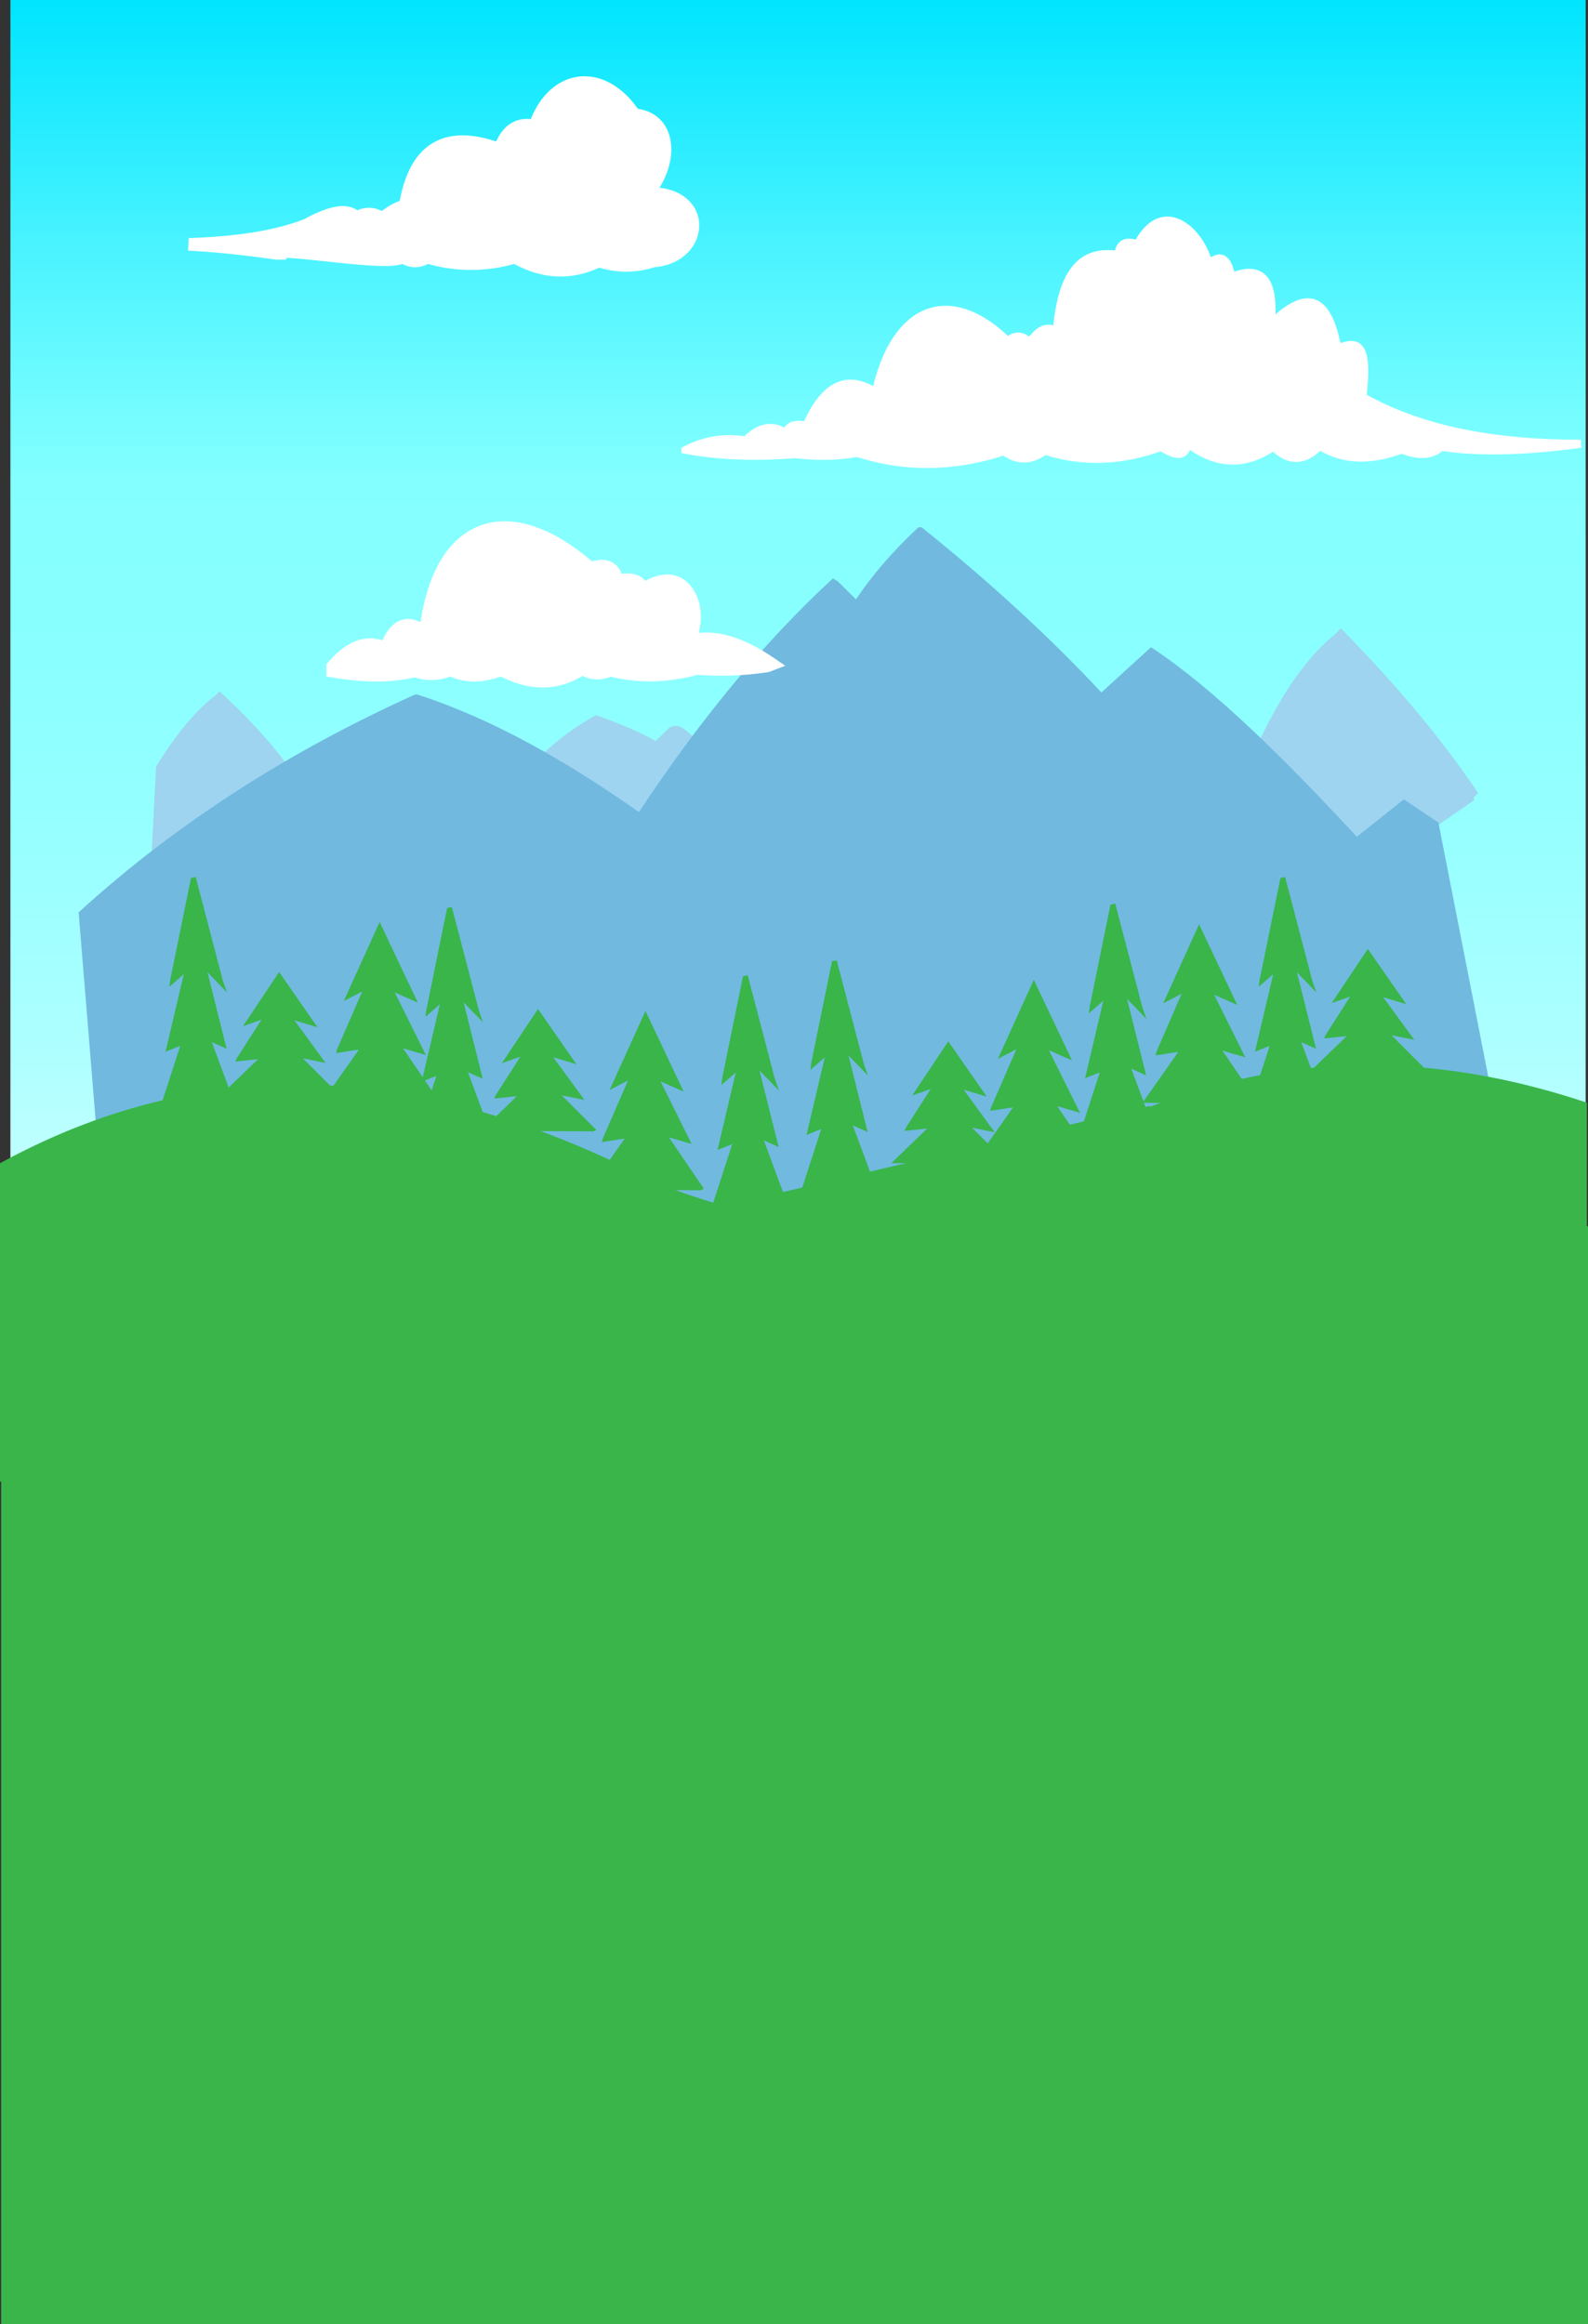 <svg id="Layer_1" data-name="Layer 1" xmlns="http://www.w3.org/2000/svg" xmlns:xlink="http://www.w3.org/1999/xlink" viewBox="0 0 1374 2011"><rect x="0" y="0" width="1374" height="2011" fill="#333333" stroke="none"/><defs><style>.cls-1{fill:url(#linear-gradient);}.cls-2,.cls-4{fill:#fff;stroke:#fff;}.cls-2,.cls-3,.cls-4,.cls-5,.cls-6,.cls-7,.cls-8{stroke-miterlimit:10;}.cls-2{stroke-width:11px;}.cls-3{fill:#9ed4f0;stroke:#9ed4f0;}.cls-3,.cls-5{stroke-width:4px;}.cls-4{stroke-width:5px;}.cls-5{fill:#71b9df;stroke:#71b9df;}.cls-6,.cls-7,.cls-8{fill:#39b54a;stroke:#39b54a;}.cls-6{stroke-width:10px;}.cls-7{stroke-width:2px;}</style><linearGradient id="linear-gradient" x1="141.5" y1="959" x2="1541.5" y2="959" gradientTransform="translate(-268.5 1541.5) rotate(-90)" gradientUnits="userSpaceOnUse"><stop offset="0.06" stop-color="#fff"/><stop offset="0.08" stop-color="#f9ffff"/><stop offset="0.22" stop-color="#cfffff"/><stop offset="0.35" stop-color="#aeffff"/><stop offset="0.48" stop-color="#97ffff"/><stop offset="0.6" stop-color="#89ffff"/><stop offset="0.7" stop-color="#84ffff"/><stop offset="0.75" stop-color="#72fcff"/><stop offset="0.86" stop-color="#44f2ff"/><stop offset="1" stop-color="#00e5ff"/></linearGradient></defs><title>gameBackground</title><rect class="cls-1" x="9" width="1363" height="1400"/><path class="cls-2" d="M17,182.43c34.51,1.53,75.87,7.7,75.87,7.7H95c-1.31-6.47,95.15,11.66,106.67,3.3h1.1q10.44,6.6,20.89,0a129.74,129.74,0,0,0,75.87,0q36.3,20.9,72.58,3.3a74.55,74.55,0,0,0,47.28,0c43.86-2.87,48.94-59.84-5.49-58.29,21.62-24.25,22.75-64.77-11-68.17l-.55-.55c-26.63-39.8-69.33-35.4-85.29,9.84l-1,.6q-19.8-4.39-28.59,17.6l-2.2,2.2Q217.64,75.21,205,147.24l-.63,2.49q-6.69.38-19,9.94l-1.83-.33q-10.44-6-20.89,0l-1.65-1.1c-8.11-6.82-22.26-2.67-38.88,6l-.71.62C94.47,176,59.53,180.91,20.26,182.43" transform="translate(146 29)"/><path class="cls-3" d="M455.91,675.19l4.7-59.59c-12.9-7.62-17.09-17.47-25.81-13.67l-13.17,12.74q-20-11.42-51.69-22.65c-21.78,11.91-41.8,28.22-60.44,48L309,677.58Z" transform="translate(146 29)"/><path class="cls-3" d="M108,649-14,733l5-98q25.5-41.5,51-61l2-2q41,37.5,66,75" transform="translate(146 29)"/><path class="cls-4" d="M1222,356c-43.19,5.83-83.64,7.89-119,3v-2c-9.06,9.78-22.27,9.55-36,4l-3,1c-24.84,8.54-47.78,8.45-68-4l-.5.5c-13.13,12.89-26.12,12.8-39,1h-2q-36,23.5-72-3l-.5.5q-3.5,14.5-23,2h-1c-33.54,12-66.88,13.58-100,3l-.5.5q-17.5,12.5-35,0L718,364c-43,13-83.5,12.32-122,0h-1c-16.62,3-34.36,3.1-53,1h-1c-33.13,2.59-64.95,1.67-95-4v-1c15.35-8.06,32.34-12,52-9h1q17-17,34-7h1q3-8,16-6l1.5-.5c14-30.78,32.5-44.69,59-29l1-1c16.17-70.26,62.91-91.85,114-43h1q9-7,18,1L748,262q9.5-11,19-6l.5-.5c4-41.41,16.73-70.27,53-65l.5-1.5q2.5-12,16-8h1c22.1-40.57,54.45-11.67,62,16h1q14.5-10.5,19,12h1c25.8-9.45,35.53,4.94,34,36l3,1c28.83-25.94,45.35-15.54,53,21l2,4c25.29-10.84,23.5,15.59,21,43,51.62,29.15,116,40.09,188,40" transform="translate(146 29)"/><path class="cls-3" d="M1128.71,661.59,957,779.85l-12.12-165.8q31-65.46,66.55-93.49l2.69-3q71,72.13,117.33,141" transform="translate(146 29)"/><path class="cls-5" d="M1162.64,1019.79,1096.78,684l-28-18.81-41,32.63c-63-68.08-123.88-128.5-177.68-164.25L806.88,573c-46-49.35-98.22-97.22-156.14-143.71h-1.32q-33.84,31.77-54.42,63.5l-17.3-17.11L574.91,474c-58.63,54.16-114,121.52-166.4,200.8l-1.18,1.72C342.77,630.88,278.53,594.6,214.81,574h-1.32C106.19,622.5,9,684-75.89,761.28l22.55,275.9Z" transform="translate(146 29)"/><path class="cls-2" d="M517.89,547.18a265.48,265.48,0,0,1-61.84,2.1l-1.69.8q-37.07,9.42-70.67,1.1l-1.65-.55q-12.15,6.07-24.29-1.11c-21.07,14.06-44.25,14.53-69.57,1.11h-1.1c-14.12,5.4-28.41,6.87-43.06,0h-1.11a38.79,38.79,0,0,1-28.71,1.1l-2.76,0c-20.7,4.95-42.58,4.49-69.56,0v-3.82q23.19-27.24,46.38-15.46l.55-2.76q11.77-28.35,33.12-11l.56-2.76c11.9-95.8,73.34-114,142.43-53,14.87-5.23,21,.43,23.19,11,10.43-2.61,18.49-1.48,22.09,6.62l.55.55c1.44-1.05,15.75-11.15,28.15-6.07,13.56,5.56,21.85,28,11.05,50.79,23.81-6.38,47.76,3.37,71.77,19.88Z" transform="translate(146 29)"/><polygon class="cls-6" points="991 963 1009 1086 425 1102 378 1107 991 963"/><polyline class="cls-7" points="139.36 960.5 204.4 962.61 204.38 961.61 181.53 899.92 194.62 905.74 177.68 837.96 193.92 854.74 191.83 848.77 168.61 760.08 166.12 760.61 148.32 847.87 147.87 851.37 160.71 840.2 144.65 908.42 157.58 903.25 139.35 959.5"/><polyline class="cls-7" points="616.97 1045.5 682 1047.61 681.99 1046.61 659.14 984.92 672.22 990.74 655.29 922.96 671.52 939.74 669.44 933.77 646.22 845.08 643.72 845.61 625.92 932.87 625.47 936.37 638.32 925.2 622.25 993.42 635.18 988.25 616.95 1044.5"/><polyline class="cls-7" points="1081.96 960.5 1147 962.61 1146.99 961.61 1124.14 899.92 1137.22 905.74 1120.29 837.96 1136.52 854.74 1134.44 848.77 1111.21 760.08 1108.72 760.61 1090.92 847.87 1090.47 851.37 1103.32 840.2 1087.25 908.42 1100.18 903.25 1081.95 959.5"/><polyline class="cls-7" points="360.96 986.5 426 988.61 425.99 987.61 403.14 925.92 416.22 931.74 399.29 863.96 415.52 880.74 413.44 874.77 390.21 786.08 387.72 786.61 369.92 873.87 369.47 877.37 382.31 866.2 366.25 934.42 379.18 929.25 360.95 985.5"/><polyline class="cls-7" points="934.97 983.5 1000 985.61 999.99 984.61 977.14 922.92 990.22 928.74 973.29 860.96 989.52 877.74 987.44 871.77 964.22 783.08 961.72 783.61 943.92 870.87 943.47 874.37 956.32 863.2 940.25 931.42 953.18 926.25 934.95 982.5"/><polyline class="cls-8" points="869 1006.5 772.5 1006 802.5 977 802.5 976 783.5 978 784 976.5 807 940.5 807.5 941 790.5 947 820.5 902 852.5 948 832.5 942 859.5 979 839.5 975 870.5 1006"/><polyline class="cls-8" points="290 946.5 193.5 946 223.5 917 223.5 916 204.5 918 205 916.5 228 880.5 228.5 881 211.5 887 241.5 842 273.5 888 253.5 882 280.5 919 260.5 915 291.5 946"/><polyline class="cls-8" points="1232 926.5 1135.5 926 1165.5 897 1165.5 896 1146.5 898 1147 896.5 1170 860.5 1170.5 861 1153.5 867 1183.5 822 1215.5 868 1195.5 862 1222.5 899 1202.5 895 1233.5 926"/><polyline class="cls-8" points="514 978.5 417.5 978 447.5 949 447.5 948 428.5 950 429 948.5 452 912.5 452.5 913 435.5 919 465.5 874 497.5 920 477.5 914 504.5 951 484.5 947 515.5 978"/><polyline class="cls-8" points="607 1029.5 510.5 1028.77 540.5 986.17 540.5 984.7 521.5 987.64 522 985.43 545 932.55 545.5 933.29 528.5 942.1 558.5 876 590.5 943.57 570.5 934.76 597.5 989.11 577.5 983.23 608.5 1028.77"/><polyline class="cls-8" points="377 952.5 280.5 951.77 310.5 909.17 310.5 907.7 291.5 910.64 292 908.43 315 855.55 315.5 856.29 298.5 865.1 328.5 799 360.5 866.57 340.5 857.76 367.5 912.11 347.5 906.23 378.5 951.77"/><polyline class="cls-8" points="1086 954.5 989.5 953.77 1019.5 911.17 1019.5 909.7 1000.5 912.64 1001 910.43 1024 857.55 1024.5 858.29 1007.5 867.1 1037.5 801 1069.5 868.57 1049.5 859.76 1076.5 914.11 1056.5 908.23 1087.5 953.77"/><polyline class="cls-7" points="693.97 1032.5 759 1034.61 758.99 1033.61 736.14 971.92 749.22 977.74 732.29 909.96 748.52 926.74 746.44 920.77 723.22 832.08 720.72 832.61 702.92 919.87 702.47 923.37 715.32 912.2 699.25 980.42 712.18 975.25 693.95 1031.5"/><polyline class="cls-8" points="943 1002.5 846.5 1001.77 876.5 959.17 876.5 957.7 857.5 960.64 858 958.43 881 905.55 881.5 906.29 864.5 915.1 894.5 849 926.5 916.57 906.5 907.76 933.5 962.11 913.5 956.23 944.5 1001.77"/><path class="cls-6" d="M1222,928.75c-155.93-51.23-310.44-42-463,50.25l-25.52,12.27C654.39,1044.86,552,1050.73,422,1000l-16-8C221.58,899.43,39,883.3-141,980.55V1248H1222Z" transform="translate(146 29)"/><rect class="cls-6" x="6" y="1066" width="1363" height="940"/></svg>